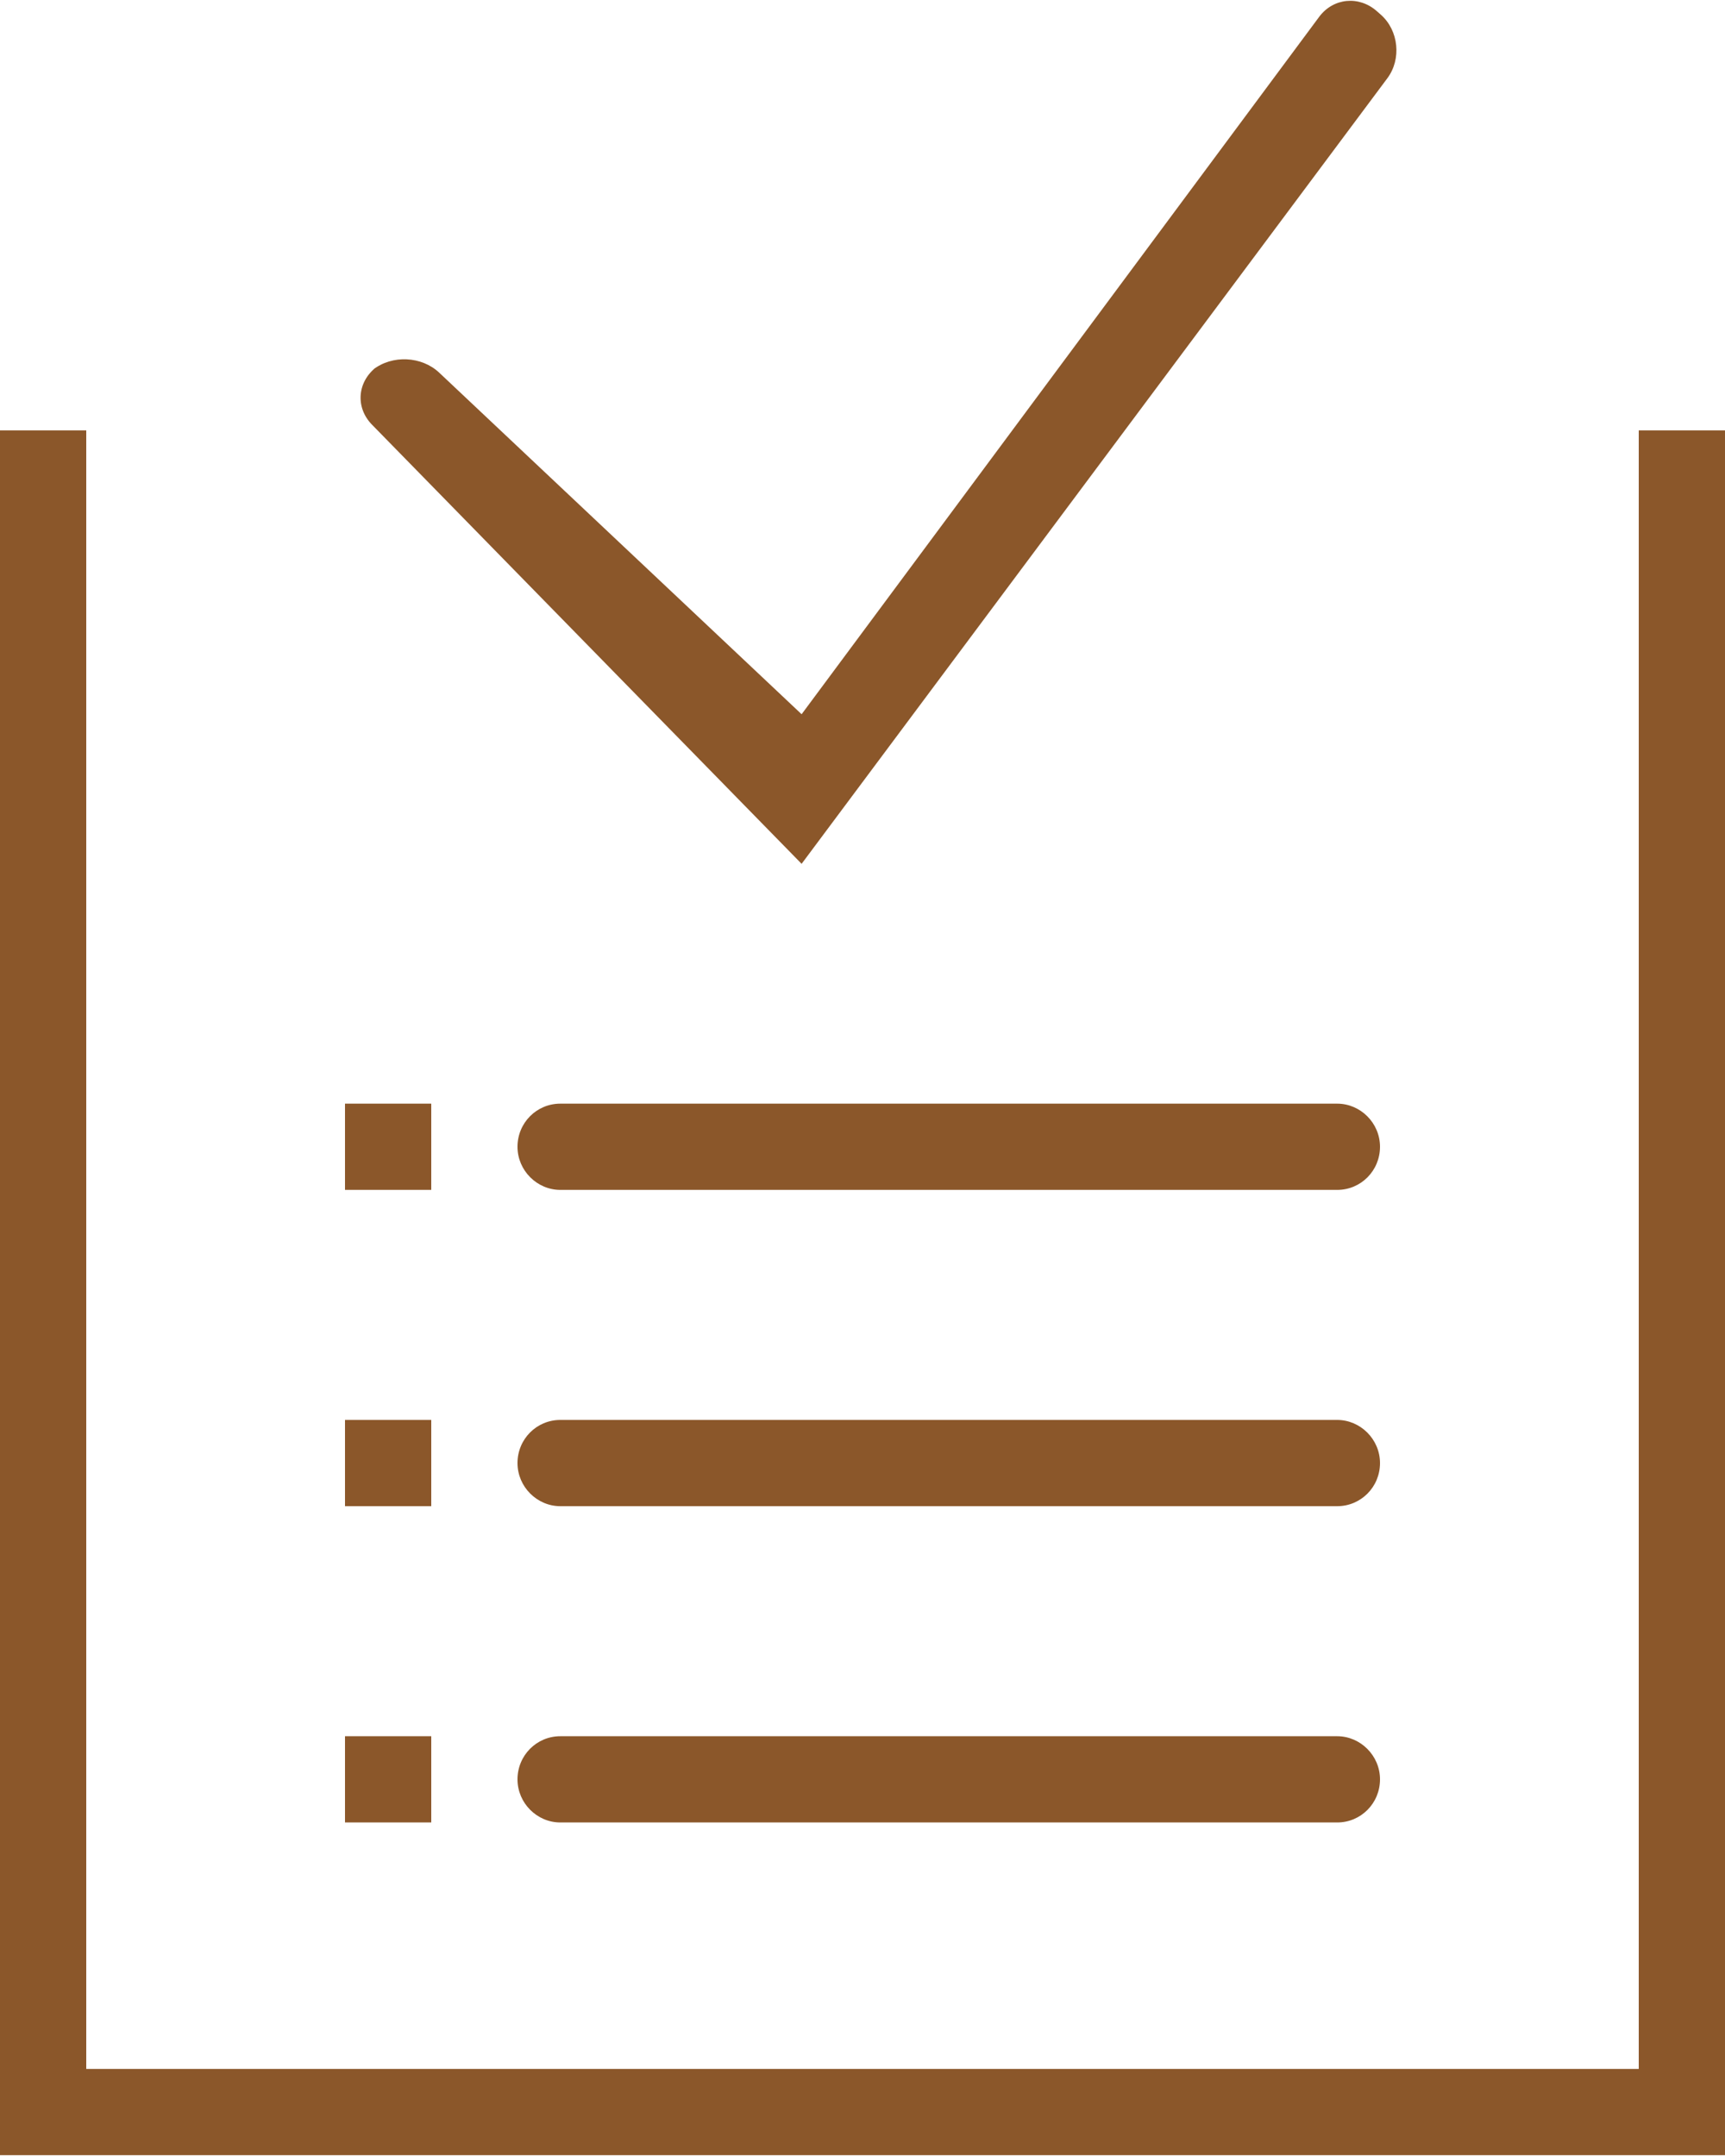 <?xml version="1.0" encoding="UTF-8" standalone="no"?>
<svg width="40px" height="50px" viewBox="0 0 40 50" version="1.1" xmlns="http://www.w3.org/2000/svg" xmlns:xlink="http://www.w3.org/1999/xlink" xmlns:sketch="http://www.bohemiancoding.com/sketch/ns">
    <!-- Generator: Sketch 3.1.1 (8761) - http://www.bohemiancoding.com/sketch -->
    <title>todos_L</title>
    <desc>Created with Sketch.</desc>
    <defs></defs>
    <g id="Page-1" stroke="none" stroke-width="1" fill="none" fill-rule="evenodd" sketch:type="MSPage">
        <g id="line-icons" sketch:type="MSLayerGroup" transform="translate(-105, 0)" fill="#8B572A">
            <g id="row-1-line-icons" transform="translate(3, 0)" sketch:type="MSShapeGroup">
                <path d="M102,9.981 L102,49.981 L142,49.981 L142,9.981 L102,9.981 Z M104,9.981 L104,47.981 L140,47.981 L140,9.981 L104,9.981 Z M114.992,25.595 C114.444,25.595 114,26.039 114,26.595 C114,27.147 114.455,27.595 114.992,27.595 L133.008,27.595 C133.556,27.595 134,27.151 134,26.595 C134,26.042 133.545,25.595 133.008,25.595 L114.992,25.595 Z M110,25.595 L110,27.595 L112,27.595 L112,25.595 L110,25.595 Z M114.992,32.93 C114.444,32.93 114,33.374 114,33.93 C114,34.482 114.455,34.93 114.992,34.93 L133.008,34.93 C133.556,34.93 134,34.486 134,33.93 C134,33.378 133.545,32.93 133.008,32.93 L114.992,32.93 Z M110,32.93 L110,34.93 L112,34.93 L112,32.93 L110,32.93 Z M114.992,40.265 C114.444,40.265 114,40.709 114,41.265 C114,41.818 114.455,42.265 114.992,42.265 L133.008,42.265 C133.556,42.265 134,41.821 134,41.265 C134,40.713 133.545,40.265 133.008,40.265 L114.992,40.265 Z M110,40.265 L110,42.265 L112,42.265 L112,40.265 L110,40.265 Z M120.588,16.564 C120.588,16.564 112.183,8.641 112.183,8.641 C111.778,8.26 111.097,8.225 110.653,8.571 L110.724,8.515 C110.284,8.858 110.235,9.45 110.627,9.85 C110.627,9.85 120.588,20.033 120.588,20.033 C120.588,20.033 134.171,1.814 134.171,1.814 C134.502,1.369 134.433,0.709 134.022,0.343 L133.929,0.261 C133.515,-0.107 132.916,-0.05 132.589,0.391 C132.589,0.391 120.588,16.564 120.588,16.564 Z" id="todos_L"></path>
            </g>
        </g>
    </g>
</svg>